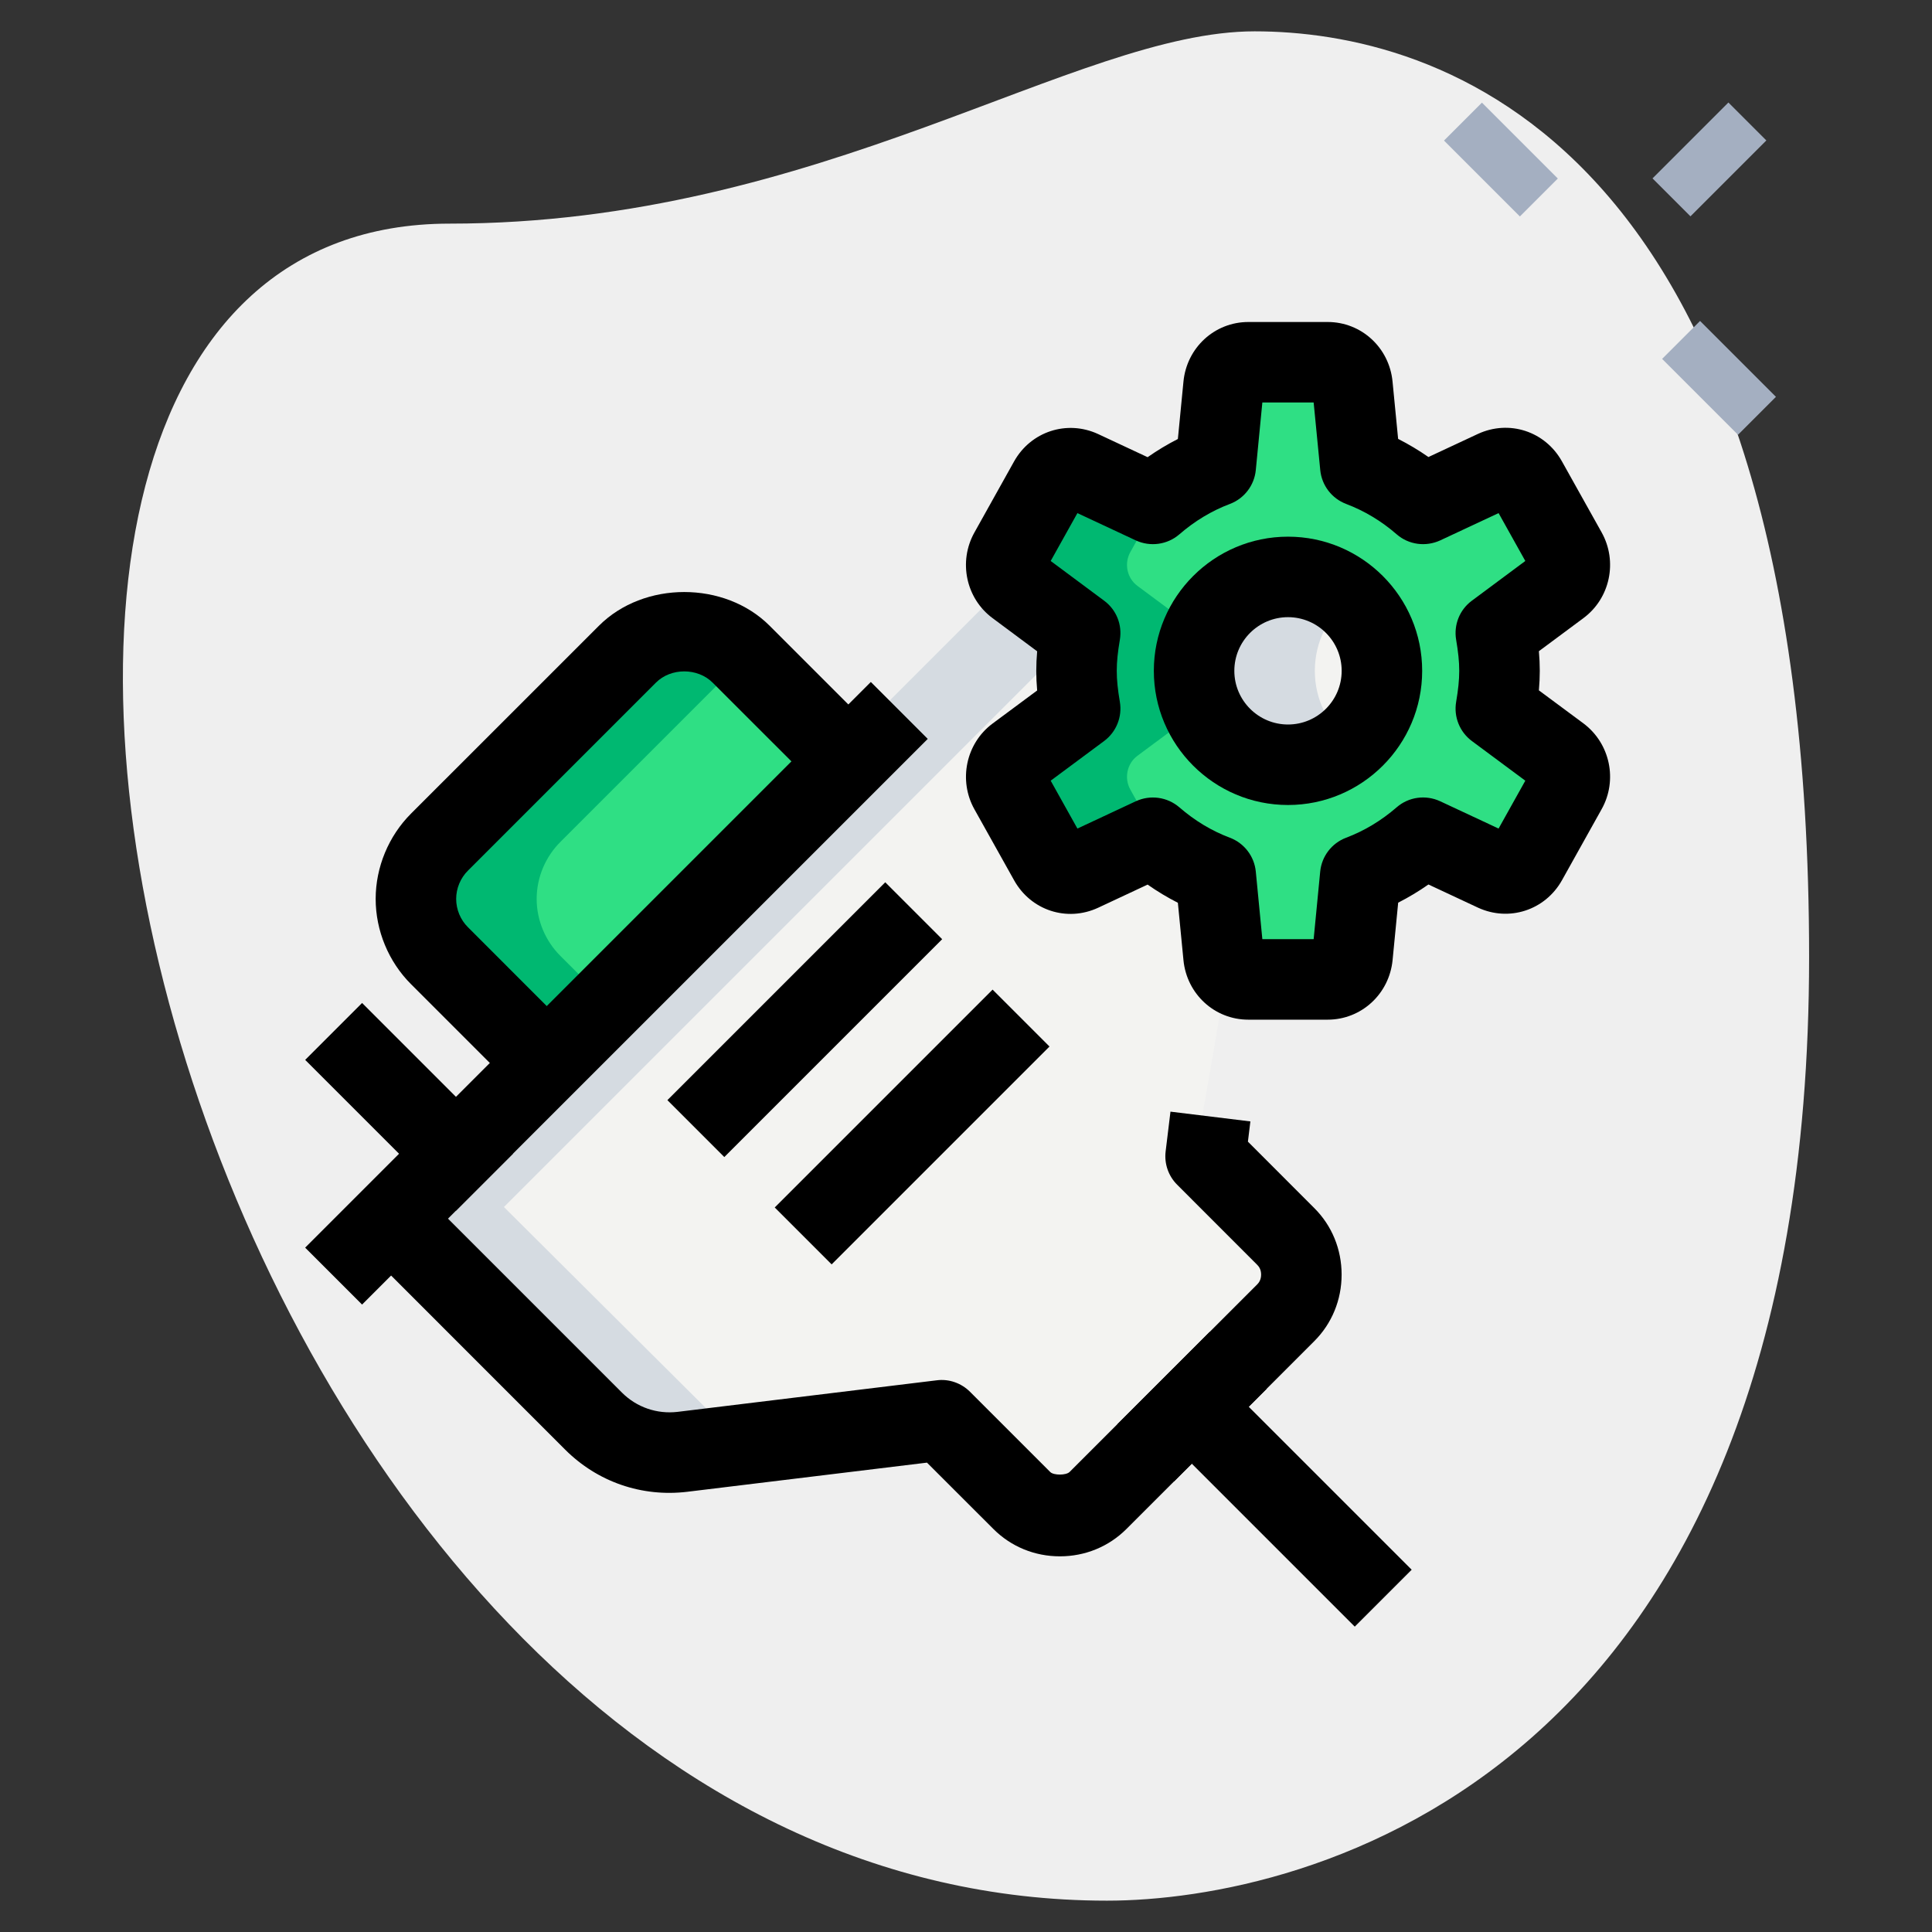 <svg id="_x31__x2C_5" height="512" viewBox="0 0 36 36" width="512" xmlns="http://www.w3.org/2000/svg"><rect x="0" y="0" width="36" height="36" fill="#333333" stroke="none"/><path d="m8.377 4.167c6.917 0 11.667-3.583 15-3.583s10.333 1.916 10.333 17.249-9.417 17.583-13.083 17.583c-17.167.001-24.5-31.249-12.25-31.249z" fill="#efefef"/><g fill="#a4afc1"><path d="m30.856 2.467h2v1h-2z" transform="matrix(.707 -.707 .707 .707 7.233 23.395)"/><path d="m31.533 6.033h1v2h-1z" transform="matrix(.707 -.707 .707 .707 4.412 24.716)"/><path d="m27.467 1.967h1v2h-1z" transform="matrix(.707 -.707 .707 .707 6.097 20.648)"/></g><path d="m23.427 22.496-1.123-1.124.743-4.305c.093-.768-.167-1.521-.713-2.067l-3.842-3.86-11.352 11.352 3.86 3.843c.547.546 1.299.807 2.068.713l4.305-.743 1.123 1.123c.298.299.698.463 1.126.463.427 0 .827-.164 1.126-.463l1.873-1.872.805-.805c.299-.298.463-.699.463-1.127.001-.43-.163-.831-.462-1.128z" fill="#f3f3f1"/><path d="m27.872 13.204c.091-.54.091-.869 0-1.408l1.185-.88c.193-.144.25-.415.131-.629l-.739-1.324c-.119-.213-.375-.298-.592-.197l-1.34.624c-.347-.3-.738-.54-1.171-.703l-.146-1.506c-.024-.245-.223-.431-.461-.431h-1.479c-.238 0-.438.187-.461.431l-.146 1.506c-.432.163-.824.403-1.17.703l-1.339-.625c-.217-.101-.473-.016-.592.197l-.739 1.324c-.119.213-.062.485.131.629l1.185.88c-.091.54-.091.869 0 1.408l-1.185.88c-.193.144-.25.415-.131.629l.739 1.324c.119.213.375.298.592.197l1.339-.624c.347.3.738.54 1.171.703l.146 1.506c.024.245.223.431.461.431h1.479c.238 0 .438-.187.461-.431l.146-1.506c.433-.163.824-.403 1.171-.703l1.339.624c.217.101.473.016.592-.197l.739-1.324c.119-.213.062-.485-.131-.629z" fill="#2fdf84"/><path d="m9.88 19.5-1.69-1.69c-.27-.27-.44-.65-.44-1.06s.17-.79.44-1.06l3.5-3.5c.27-.27.65-.44 1.06-.44s.79.17 1.06.44l1.69 1.69z" fill="#2fdf84"/><circle cx="24" cy="12.5" fill="#f3f3f1" r="1.75"/><path d="m13.25 26.334-3.86-3.843 10.224-10.224-1.122-1.128-11.352 11.353 3.86 3.842c.547.546 1.299.807 2.068.713l1.012-.175c-.304-.123-.589-.297-.83-.538z" fill="#d5dbe1"/><path d="m24.5 12.5c0-.536.246-1.009.625-1.33-.305-.258-.694-.42-1.125-.42-.966 0-1.75.784-1.75 1.75s.784 1.75 1.75 1.75c.431 0 .82-.162 1.125-.42-.379-.321-.625-.794-.625-1.33z" fill="#d5dbe1"/><path d="m21.062 14.713c-.119-.213-.062-.485.131-.629l1.185-.88c-.091-.54-.091-.869 0-1.408l-1.185-.88c-.193-.144-.25-.415-.131-.629l.556-.995c-.044.035-.093.062-.135.099l-1.339-.625c-.217-.101-.473-.016-.592.197l-.74 1.324c-.119.213-.062.485.131.629l1.185.88c-.091.54-.091.869 0 1.408l-1.185.88c-.193.144-.25.415-.131.629l.74 1.324c.119.213.375.298.592.197l1.339-.624c.042.037.092.064.135.099z" fill="#00b871"/><path d="m10.44 17.81c-.27-.27-.44-.65-.44-1.06s.17-.79.44-1.06l3.435-3.435-.065-.065c-.27-.27-.65-.44-1.06-.44s-.79.17-1.06.44l-3.5 3.5c-.27.27-.44.65-.44 1.06s.17.79.44 1.06l1.69 1.69 1.125-1.125z" fill="#00b871"/><path d="m6.875 18.638h1.5v3.975h-1.5z" transform="matrix(.707 -.707 .707 .707 -12.351 11.433)"/><path d="m4.036 17.759h14.909v1.5h-14.909z" transform="matrix(.707 -.707 .707 .707 -9.723 13.546)"/><path d="m9.35 20.03-1.69-1.69c-.419-.418-.66-.998-.66-1.59s.241-1.172.66-1.591l3.5-3.499c.837-.838 2.343-.838 3.181 0l1.689 1.689-1.06 1.061-1.69-1.689c-.28-.281-.78-.281-1.059 0l-3.5 3.5c-.141.139-.221.333-.221.529s.08.39.22.528l1.69 1.691z"/><path d="m19.75 29c-.471 0-.912-.181-1.24-.51l-1.237-1.236-4.465.543c-.849.102-1.674-.183-2.277-.785l-3.771-3.772 1.06-1.06 3.771 3.771c.274.273.652.402 1.035.357l4.828-.588c.227-.03.458.051.621.214l1.495 1.495c.064.064.295.063.36-.001l2.612-2.611 1.061 1.061-2.613 2.612c-.329.329-.77.51-1.24.51z"/><path d="m21.878 27.603-1.061-1.061 2.612-2.612c.032-.032.07-.089.07-.18s-.038-.147-.07-.179l-1.495-1.496c-.163-.163-.242-.392-.214-.621l.09-.74 1.489.182-.046.377 1.236 1.237c.329.327.51.769.51 1.24s-.181.913-.51 1.241z"/><path d="m12.129 18.25h5.742v1.5h-5.742z" transform="matrix(.707 -.707 .707 .707 -9.042 16.172)"/><path d="m14.129 20.25h5.742v1.5h-5.742z" transform="matrix(.707 -.707 .707 .707 -9.87 18.172)"/><path d="m23 24.879h1.5v5.742h-1.5z" transform="matrix(.707 -.707 .707 .707 -12.666 24.922)"/><path d="m24 15c-1.378 0-2.5-1.121-2.5-2.5s1.122-2.5 2.5-2.5 2.5 1.121 2.5 2.5-1.122 2.5-2.5 2.5zm0-3.5c-.551 0-1 .448-1 1s.449 1 1 1 1-.448 1-1-.449-1-1-1z"/><path d="m24.739 19h-1.479c-.628 0-1.147-.478-1.208-1.11l-.104-1.068c-.195-.099-.383-.212-.564-.339l-.923.432c-.581.269-1.251.049-1.564-.511l-.74-1.324c-.302-.54-.158-1.227.336-1.596l.833-.618c-.022-.25-.022-.48 0-.73l-.831-.618c-.496-.367-.641-1.054-.338-1.596l.739-1.324c.313-.559.985-.777 1.562-.512l.926.433c.181-.127.37-.24.564-.339l.104-1.069c.061-.633.581-1.111 1.209-1.111h1.479c.628 0 1.147.478 1.208 1.11l.104 1.068c.195.099.384.212.565.338l.923-.431c.581-.268 1.251-.049 1.564.511l.74 1.324c.303.542.158 1.229-.338 1.597l-.831.617c.022.25.022.48 0 .73l.831.616c.496.371.641 1.058.338 1.598l-.739 1.324c-.313.559-.985.777-1.562.512l-.926-.433c-.181.127-.37.24-.564.339l-.104 1.069c-.062.633-.582 1.111-1.21 1.111zm-1.217-1.5h.956l.122-1.26c.028-.284.214-.528.482-.63.338-.127.656-.318.944-.568.224-.194.54-.236.809-.112l1.089.509.498-.892-.997-.74c-.226-.169-.339-.449-.292-.728.077-.455.077-.703 0-1.158-.047-.278.065-.559.292-.727l.997-.741-.498-.892-1.089.509c-.269.123-.586.081-.809-.113-.286-.249-.604-.439-.943-.567-.268-.102-.454-.346-.482-.63l-.123-1.26h-.956l-.122 1.26c-.028.284-.214.528-.482.63-.338.127-.656.318-.944.568-.224.193-.542.235-.809.112l-1.089-.509-.498.892.997.741c.227.168.339.448.292.727-.077.455-.077.703 0 1.158.047.278-.066.559-.292.728l-.997.74.498.892 1.089-.509c.269-.124.585-.08.809.112.288.25.605.441.944.568.268.102.454.346.482.63z"/></svg>